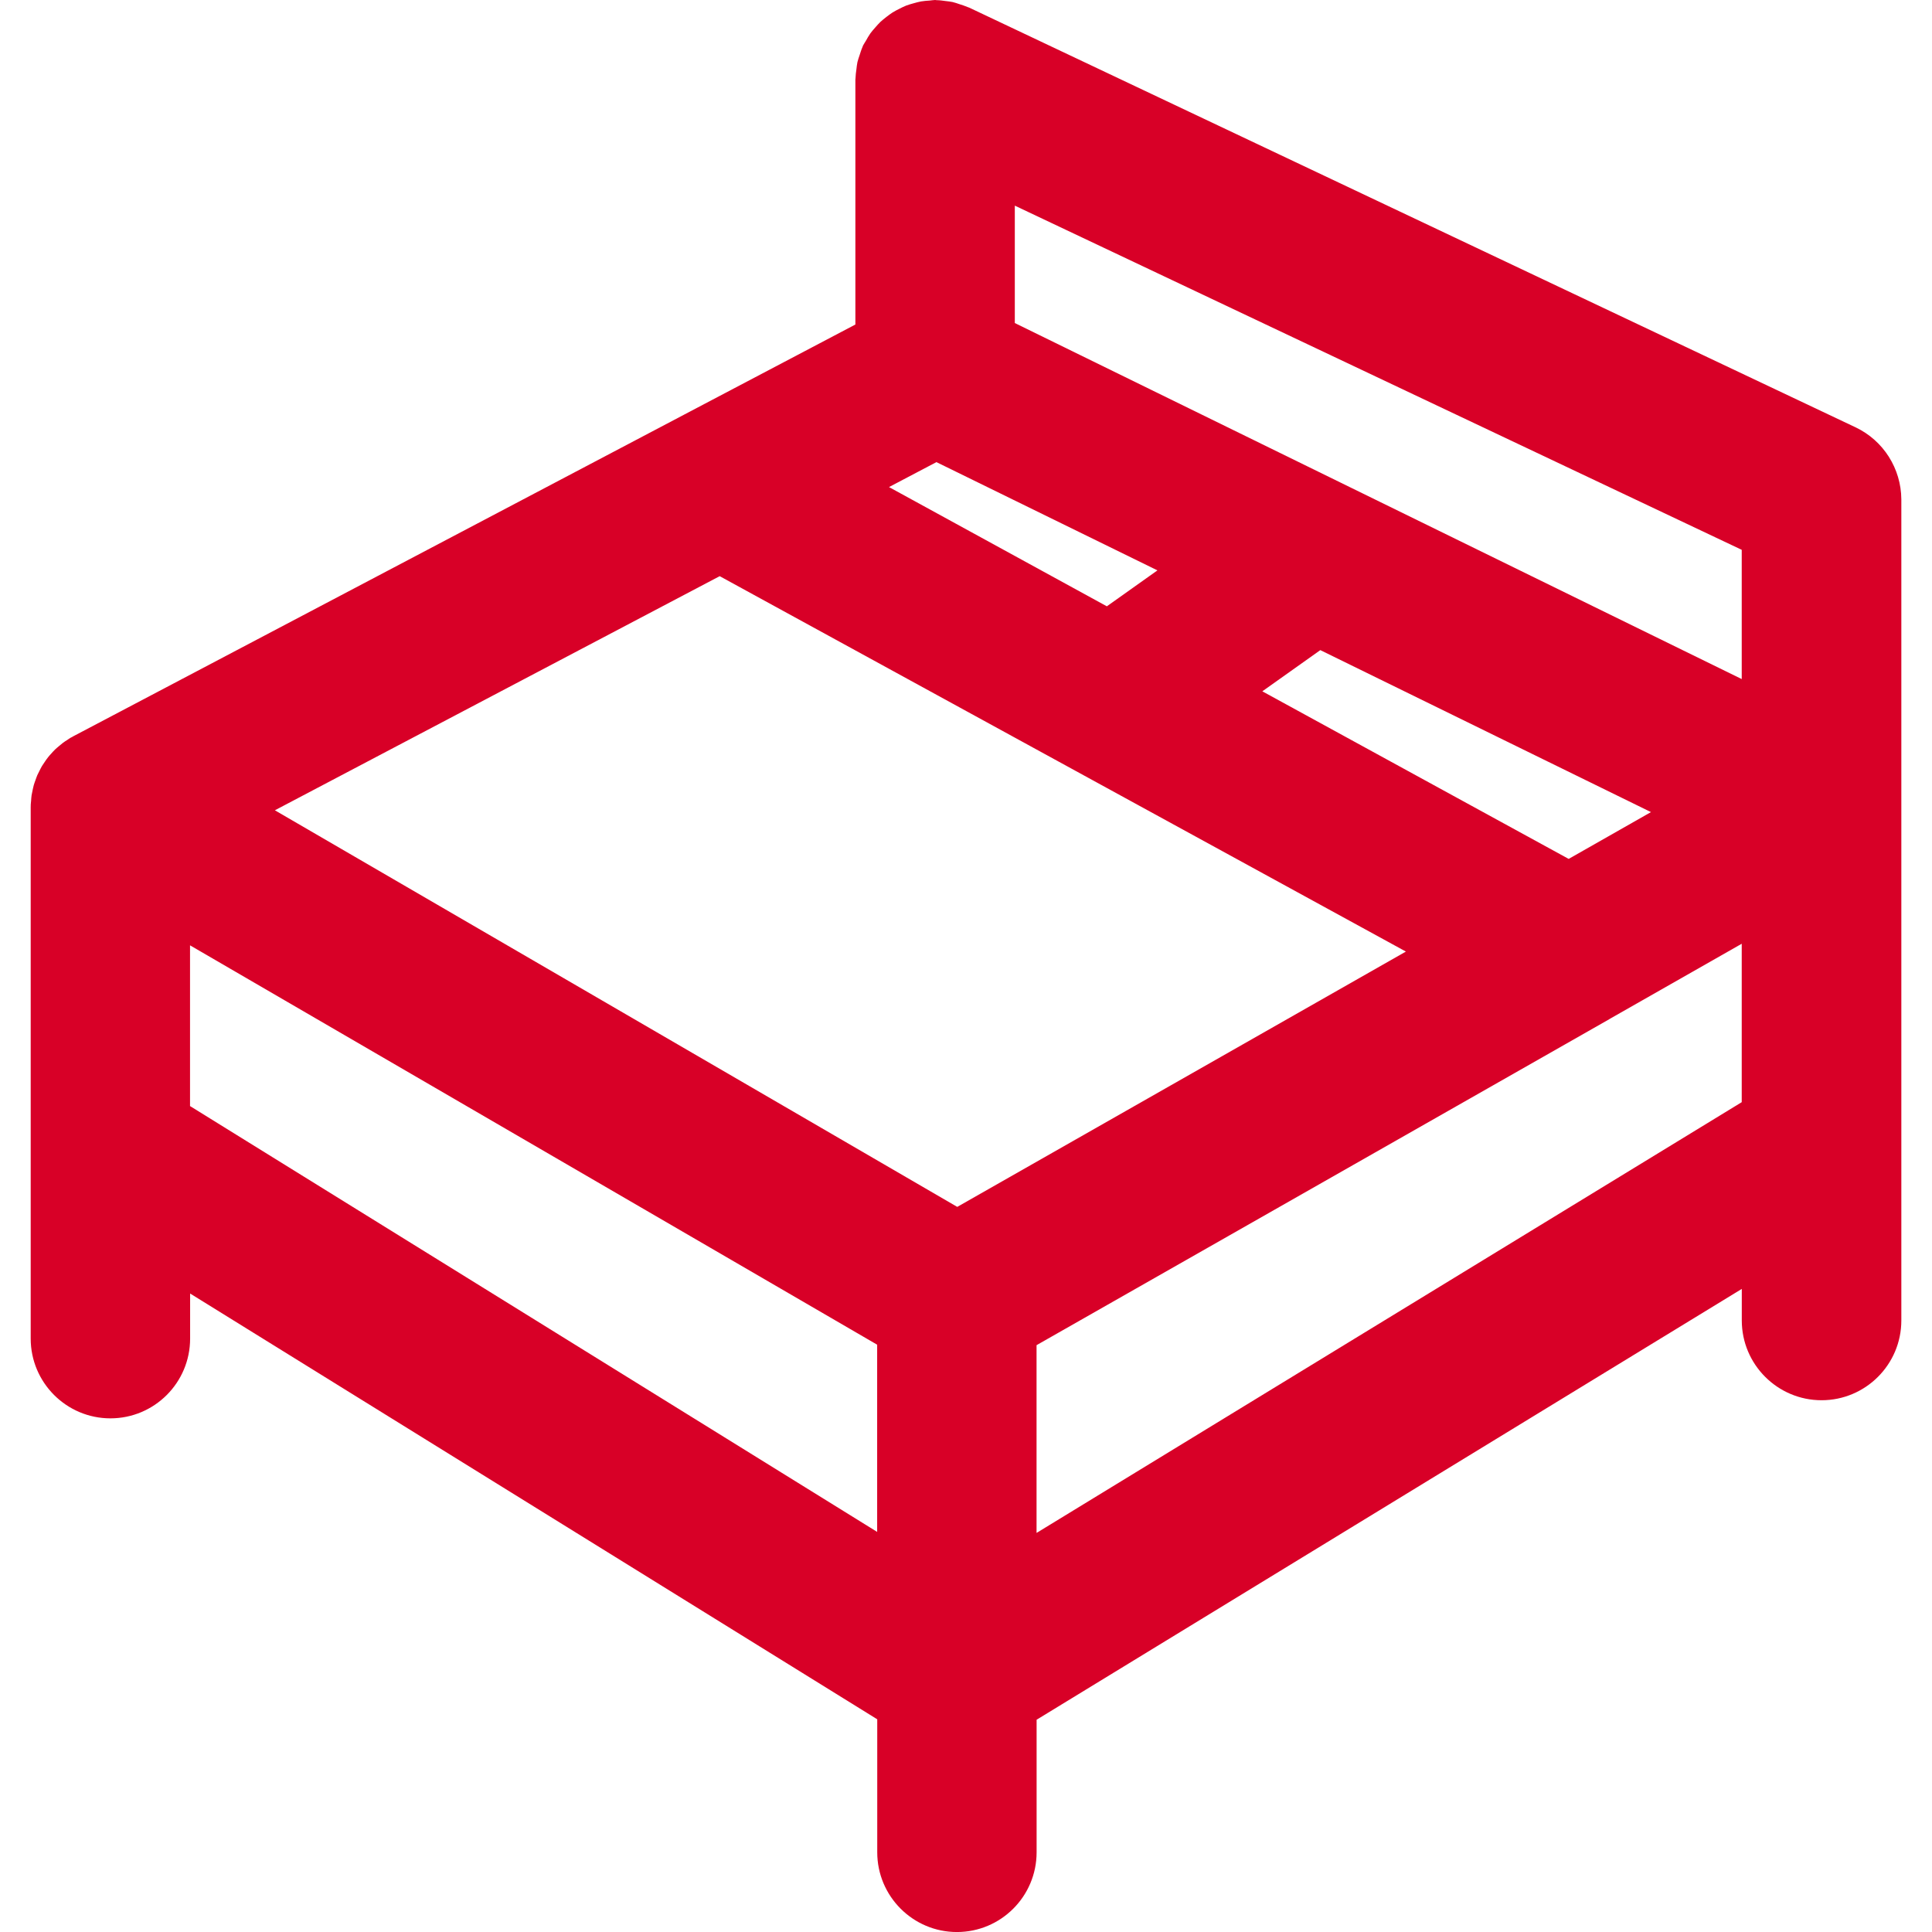 <?xml version="1.0" encoding="iso-8859-1"?>
<!-- Generator: Adobe Illustrator 16.0.0, SVG Export Plug-In . SVG Version: 6.00 Build 0)  -->
<!DOCTYPE svg PUBLIC "-//W3C//DTD SVG 1.1//EN" "http://www.w3.org/Graphics/SVG/1.1/DTD/svg11.dtd">
<svg xmlns="http://www.w3.org/2000/svg" xmlns:xlink="http://www.w3.org/1999/xlink" version="1.1" id="Capa_1" x="0px" y="0px" width="512px" height="512px" viewBox="0 0 65.051 65.052" style="enable-background:new 0 0 65.051 65.052;" xml:space="preserve">
<g>
	<path d="M62.477,14.388L32.636,0.258c-0.017-0.007-0.033-0.01-0.05-0.018c-0.09-0.04-0.188-0.069-0.281-0.1   c-0.077-0.025-0.152-0.054-0.229-0.071c-0.078-0.018-0.158-0.023-0.238-0.034c-0.102-0.014-0.199-0.028-0.299-0.029   C31.519,0.005,31.505,0,31.485,0c-0.06,0-0.115,0.014-0.176,0.018c-0.102,0.007-0.199,0.013-0.296,0.03   c-0.086,0.016-0.167,0.039-0.25,0.062s-0.166,0.046-0.247,0.076c-0.083,0.033-0.162,0.073-0.24,0.113   c-0.076,0.038-0.151,0.076-0.223,0.121c-0.072,0.046-0.138,0.098-0.206,0.149c-0.07,0.056-0.14,0.108-0.205,0.17   c-0.062,0.06-0.117,0.124-0.174,0.189c-0.056,0.064-0.114,0.128-0.164,0.198c-0.057,0.082-0.104,0.167-0.153,0.254   c-0.029,0.053-0.066,0.098-0.092,0.153c-0.007,0.016-0.01,0.032-0.018,0.048c-0.041,0.092-0.069,0.187-0.1,0.282   c-0.025,0.077-0.054,0.152-0.071,0.229c-0.018,0.078-0.023,0.159-0.034,0.238c-0.014,0.101-0.028,0.198-0.03,0.299   c0,0.017-0.005,0.033-0.005,0.051v8.247l-5.774,3.038c-0.002,0.001-0.005,0.003-0.007,0.004L2.465,24.792   c-0.015,0.007-0.029,0.019-0.043,0.026c-0.015,0.008-0.031,0.013-0.045,0.022c-0.039,0.021-0.073,0.049-0.11,0.073   c-0.05,0.032-0.1,0.062-0.147,0.098c-0.049,0.037-0.094,0.076-0.141,0.116c-0.043,0.037-0.088,0.073-0.128,0.112   c-0.044,0.043-0.085,0.089-0.126,0.135c-0.038,0.042-0.076,0.082-0.11,0.127c-0.038,0.047-0.072,0.098-0.106,0.148   c-0.031,0.046-0.063,0.092-0.093,0.139c-0.031,0.053-0.058,0.107-0.085,0.161c-0.025,0.05-0.052,0.101-0.075,0.151   c-0.024,0.056-0.042,0.113-0.063,0.17c-0.019,0.055-0.039,0.106-0.055,0.161c-0.017,0.06-0.028,0.12-0.042,0.181   c-0.011,0.056-0.024,0.109-0.033,0.166c-0.009,0.062-0.013,0.127-0.017,0.191c-0.003,0.047-0.011,0.092-0.012,0.14   c0,0.009,0.001,0.019,0.001,0.026c0,0.011-0.002,0.02-0.002,0.03v0.974v10.598v6.334c0,1.48,1.202,2.686,2.684,2.686   c1.482,0,2.684-1.202,2.684-2.686v-1.517L29.537,57.89v4.478c0,1.479,1.201,2.685,2.683,2.685c1.481,0,2.683-1.202,2.683-2.685   v-4.463l23.744-14.506v1.062c0,1.48,1.203,2.686,2.686,2.686c1.48,0,2.686-1.201,2.686-2.686v-5.85V27.167V16.812   C64.012,15.777,63.415,14.832,62.477,14.388z M31.53,15.56l7.441,3.645l-1.703,1.21L29.933,16.4L31.53,15.56z M29.535,51.581   L6.398,37.242V31.83l23.136,13.447V51.581z M32.231,40.637L9.255,27.283L24.232,19.4l23.105,12.64L32.231,40.637z M42.503,23.277   l1.953-1.387l11.133,5.454l-2.771,1.576L42.503,23.277z M58.645,37.111L34.901,51.615v-6.322l19.287-10.977   c0.004-0.004,0.008-0.006,0.014-0.01l4.443-2.529V37.111z M58.645,22.865L34.169,10.877V6.924l24.476,11.589V22.865z" fill="#D80027"/>
</g>
<g>
</g>
<g>
</g>
<g>
</g>
<g>
</g>
<g>
</g>
<g>
</g>
<g>
</g>
<g>
</g>
<g>
</g>
<g>
</g>
<g>
</g>
<g>
</g>
<g>
</g>
<g>
</g>
<g>
</g>
</svg>
